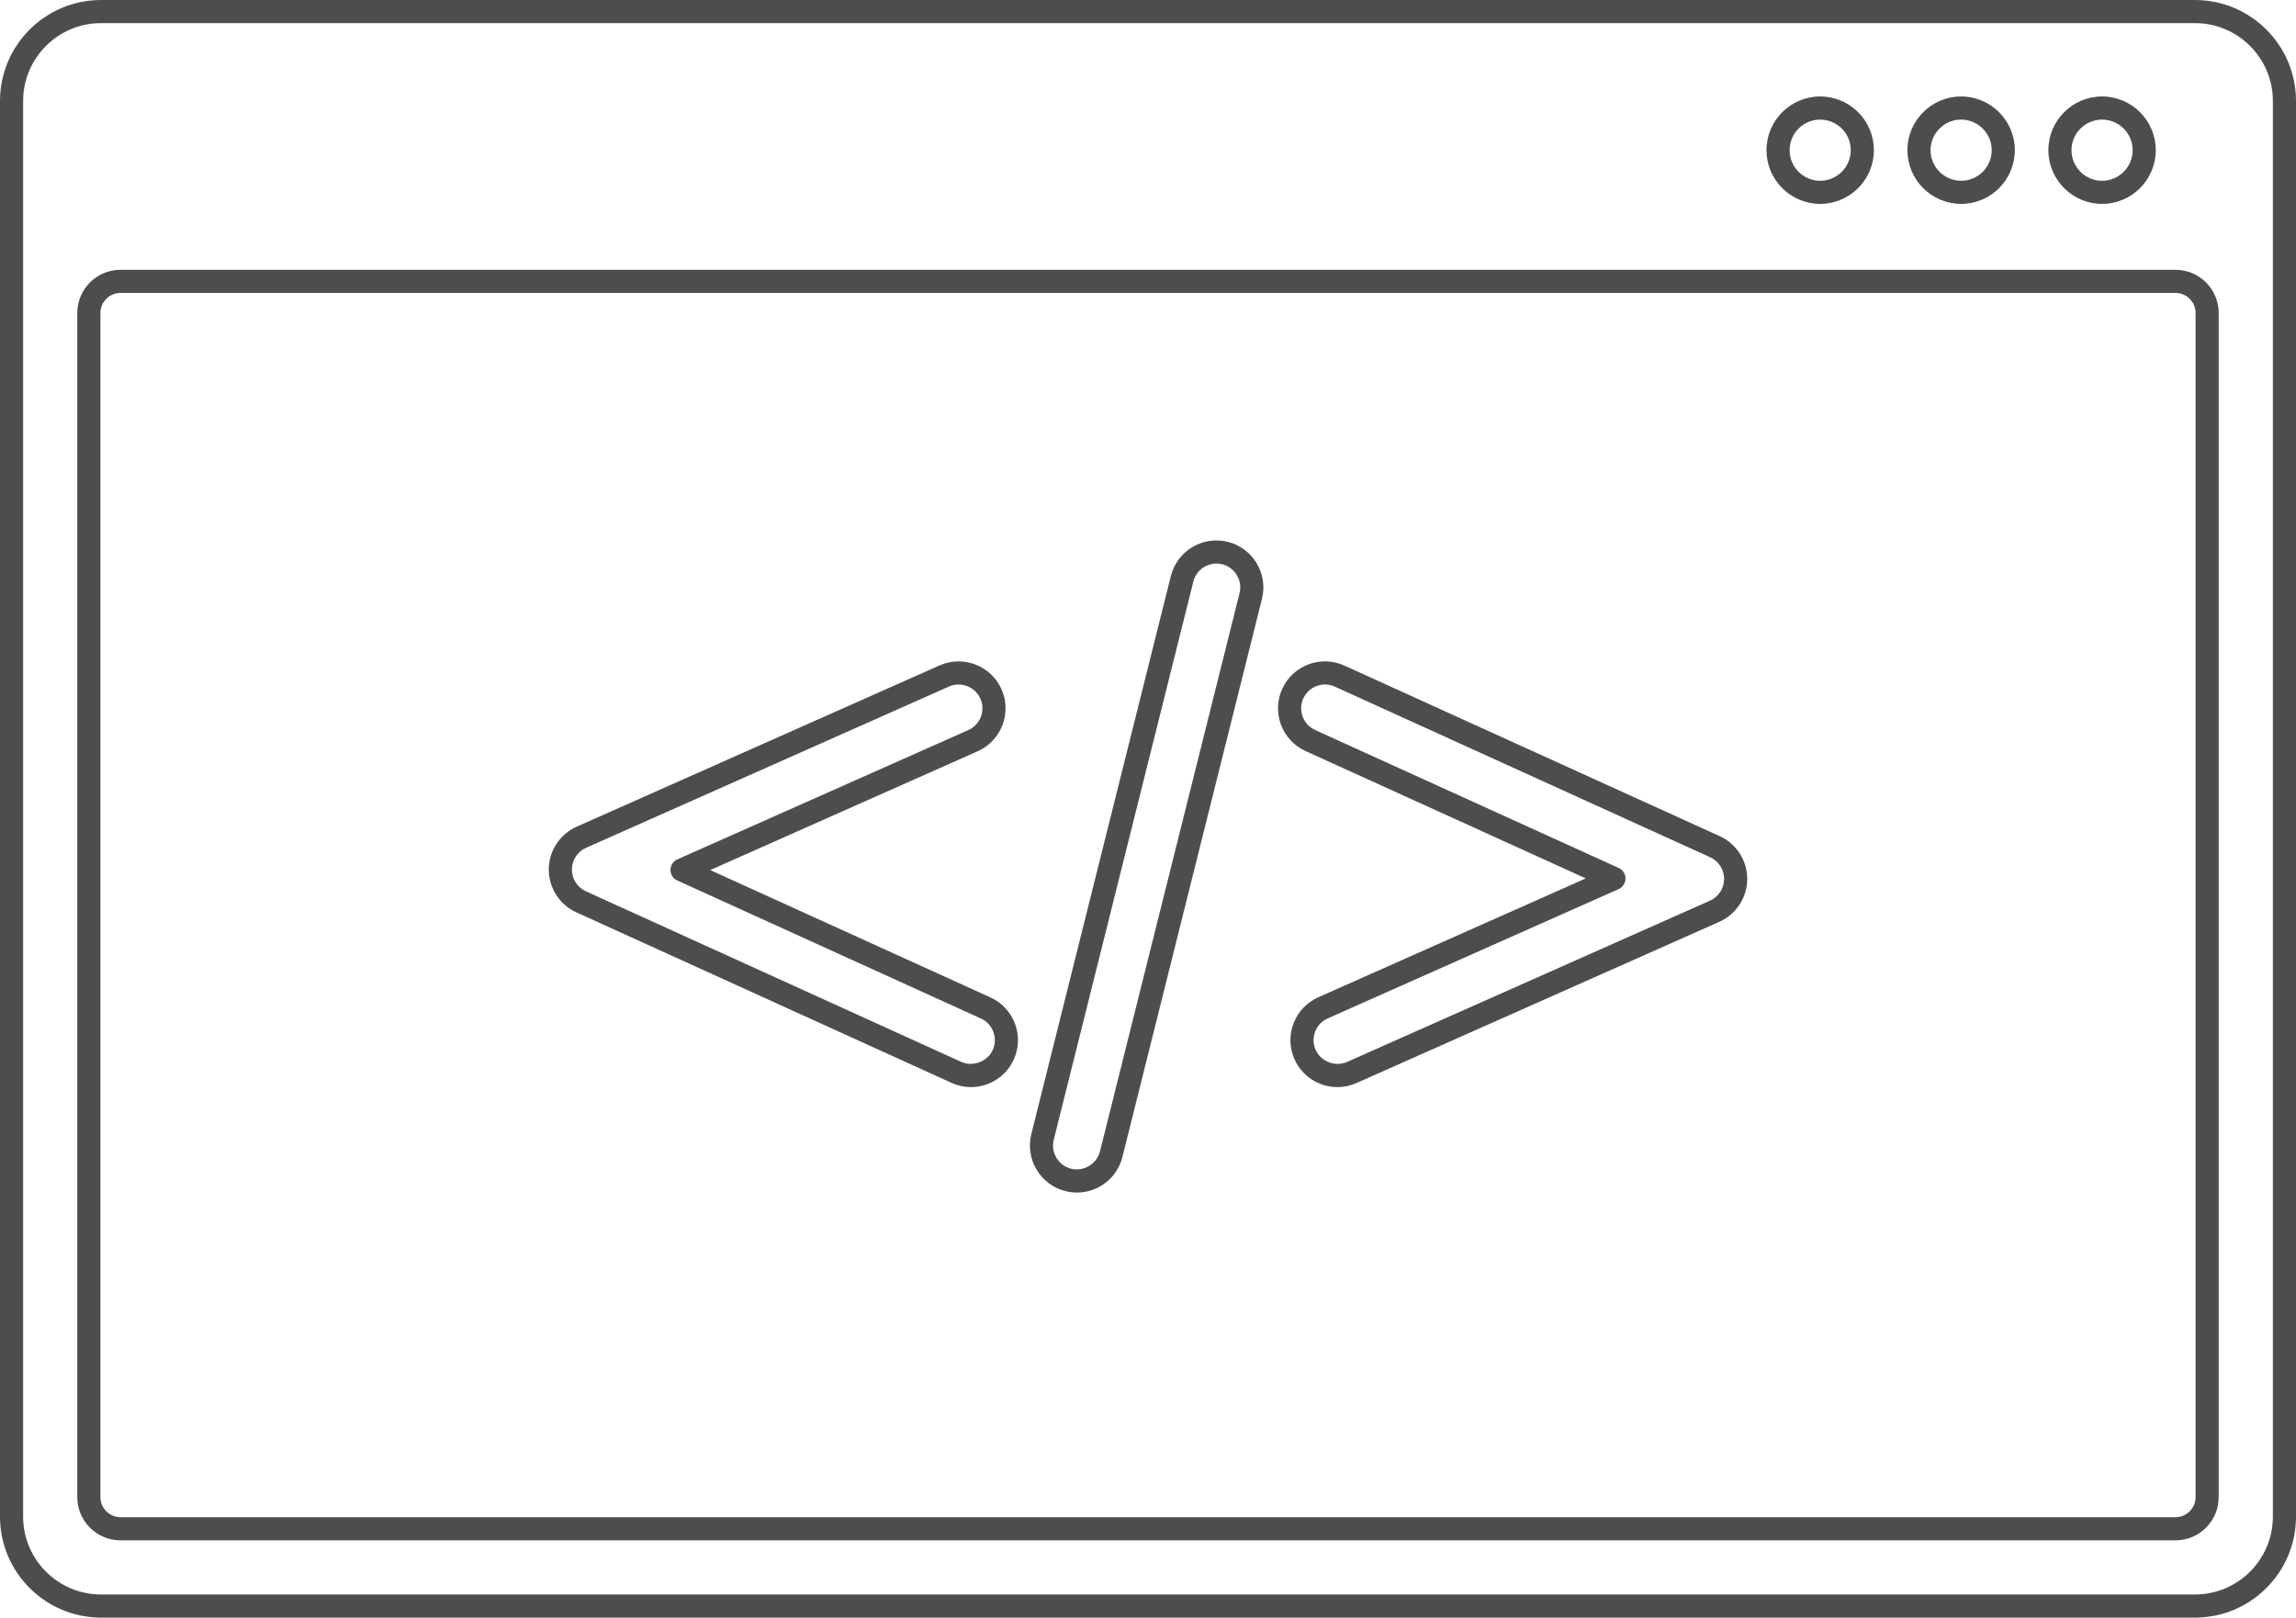 <!-- Generator: Adobe Illustrator 21.0.2, SVG Export Plug-In  -->
<svg version="1.1"
	 xmlns="http://www.w3.org/2000/svg" xmlns:xlink="http://www.w3.org/1999/xlink" xmlns:a="http://ns.adobe.com/AdobeSVGViewerExtensions/3.0/"
	 x="0px" y="0px" width="198.599px" height="139.939px" viewBox="0 0 198.599 139.939"
	 style="enable-background:new 0 0 198.599 139.939;" xml:space="preserve">
<style type="text/css">
	.st0{fill:#4D4D4D;}
</style>
<defs>
</defs>
<g>
	<path class="st0" d="M189.862,139.939H8.737c-4.818,0-8.737-3.919-8.737-8.736V8.736C0,3.919,3.919,0,8.737,0h181.125
		c4.817,0,8.737,3.919,8.737,8.736v122.467C198.599,136.021,194.68,139.939,189.862,139.939z M8.737,2C5.022,2,2,5.021,2,8.736
		v122.467c0,3.715,3.022,6.736,6.737,6.736h181.125c3.715,0,6.737-3.021,6.737-6.736V8.736c0-3.715-3.022-6.736-6.737-6.736H8.737z"
		/>
	<path class="st0" d="M188.176,133.254H10.423c-2.061,0-3.737-1.676-3.737-3.736V27.076c0-2.061,1.677-3.736,3.737-3.736h177.753
		c2.06,0,3.736,1.676,3.736,3.736v102.441C191.913,131.578,190.237,133.254,188.176,133.254z M10.423,25.34
		c-0.958,0-1.737,0.779-1.737,1.736v102.441c0,0.957,0.779,1.736,1.737,1.736h177.753c0.958,0,1.737-0.779,1.737-1.736V27.076
		c0-0.957-0.779-1.736-1.736-1.736H10.423z"/>
	<path class="st0" d="M181.825,17.637c-2.561,0-4.645-2.084-4.645-4.646s2.084-4.646,4.645-4.646c2.561,0,4.645,2.084,4.645,4.646
		S184.386,17.637,181.825,17.637z M181.825,10.346c-1.458,0-2.645,1.187-2.645,2.646s1.187,2.646,2.645,2.646
		c1.458,0,2.645-1.187,2.645-2.646S183.283,10.346,181.825,10.346z"/>
	<path class="st0" d="M169.633,17.637c-2.561,0-4.645-2.084-4.645-4.646s2.084-4.646,4.645-4.646s4.645,2.084,4.645,4.646
		S172.195,17.637,169.633,17.637z M169.633,10.346c-1.458,0-2.645,1.187-2.645,2.646s1.187,2.646,2.645,2.646
		s2.645-1.187,2.645-2.646S171.092,10.346,169.633,10.346z"/>
	<path class="st0" d="M157.442,17.637c-2.561,0-4.645-2.084-4.645-4.646s2.084-4.646,4.645-4.646s4.645,2.084,4.645,4.646
		S160.004,17.637,157.442,17.637z M157.442,10.346c-1.458,0-2.645,1.187-2.645,2.646s1.187,2.646,2.645,2.646
		s2.645-1.187,2.645-2.646S158.901,10.346,157.442,10.346z"/>
	<path class="st0" d="M83.988,94.045c-0.583,0-1.148-0.123-1.679-0.366L49.849,78.924c-1.453-0.659-2.387-2.117-2.381-3.714
		c0.007-1.595,0.953-3.045,2.411-3.693l31.39-13.951c2.048-0.909,4.452,0.017,5.36,2.062c0.91,2.045-0.014,4.45-2.061,5.361
		L61.433,75.27L85.67,86.287c0.987,0.448,1.741,1.255,2.122,2.271s0.344,2.118-0.105,3.106C87.03,93.11,85.577,94.045,83.988,94.045
		z M82.914,59.216c-0.279,0-0.563,0.058-0.834,0.178l-31.389,13.95c-0.74,0.329-1.22,1.065-1.223,1.874
		c-0.003,0.811,0.471,1.551,1.208,1.886l32.462,14.756c1.012,0.459,2.273-0.021,2.729-1.023c0.227-0.501,0.246-1.061,0.053-1.576
		c-0.193-0.515-0.576-0.925-1.077-1.152L58.58,76.169c-0.358-0.163-0.588-0.521-0.586-0.914s0.234-0.75,0.594-0.91L83.755,63.16
		c0.503-0.224,0.889-0.63,1.086-1.144s0.183-1.074-0.041-1.577C84.46,59.673,83.705,59.216,82.914,59.216z"/>
	<path class="st0" d="M115.683,94.045c-1.604,0-3.061-0.947-3.712-2.412c-0.441-0.991-0.469-2.095-0.08-3.107
		c0.389-1.012,1.149-1.812,2.141-2.254l23.134-10.281l-24.238-11.018c-2.039-0.926-2.944-3.338-2.018-5.377
		c0.449-0.987,1.256-1.741,2.272-2.122s2.119-0.342,3.106,0.106l32.462,14.756c1.452,0.659,2.387,2.116,2.381,3.713
		c-0.006,1.595-0.952,3.045-2.41,3.694l-31.39,13.951C116.804,93.927,116.25,94.045,115.683,94.045z M114.609,59.215
		c-0.244,0-0.489,0.044-0.724,0.132c-0.516,0.193-0.926,0.576-1.154,1.077c-0.47,1.034-0.01,2.258,1.024,2.729l26.263,11.938
		c0.358,0.163,0.588,0.521,0.586,0.914s-0.234,0.75-0.594,0.91L114.844,88.1c-0.503,0.224-0.889,0.63-1.086,1.144
		s-0.183,1.074,0.041,1.577c0.447,1.007,1.689,1.502,2.722,1.045l31.387-13.949c0.74-0.329,1.22-1.065,1.223-1.875
		c0.003-0.811-0.471-1.55-1.208-1.884L115.46,59.4C115.188,59.276,114.899,59.215,114.609,59.215z"/>
	<path class="st0" d="M93.149,103.166c-0.333,0-0.665-0.041-0.988-0.122c-2.171-0.542-3.497-2.752-2.956-4.925l12.073-48.29
		c0.542-2.17,2.747-3.497,4.923-2.956c2.173,0.543,3.499,2.753,2.957,4.926L97.086,100.09
		C96.633,101.901,95.014,103.166,93.149,103.166z M105.222,48.753c-0.925,0-1.769,0.626-2.002,1.561l-12.073,48.29
		c-0.275,1.104,0.398,2.225,1.5,2.501c1.083,0.27,2.228-0.416,2.5-1.5l12.072-48.29c0.275-1.104-0.398-2.225-1.5-2.501
		C105.552,48.772,105.386,48.753,105.222,48.753z"/>
</g>
</svg>